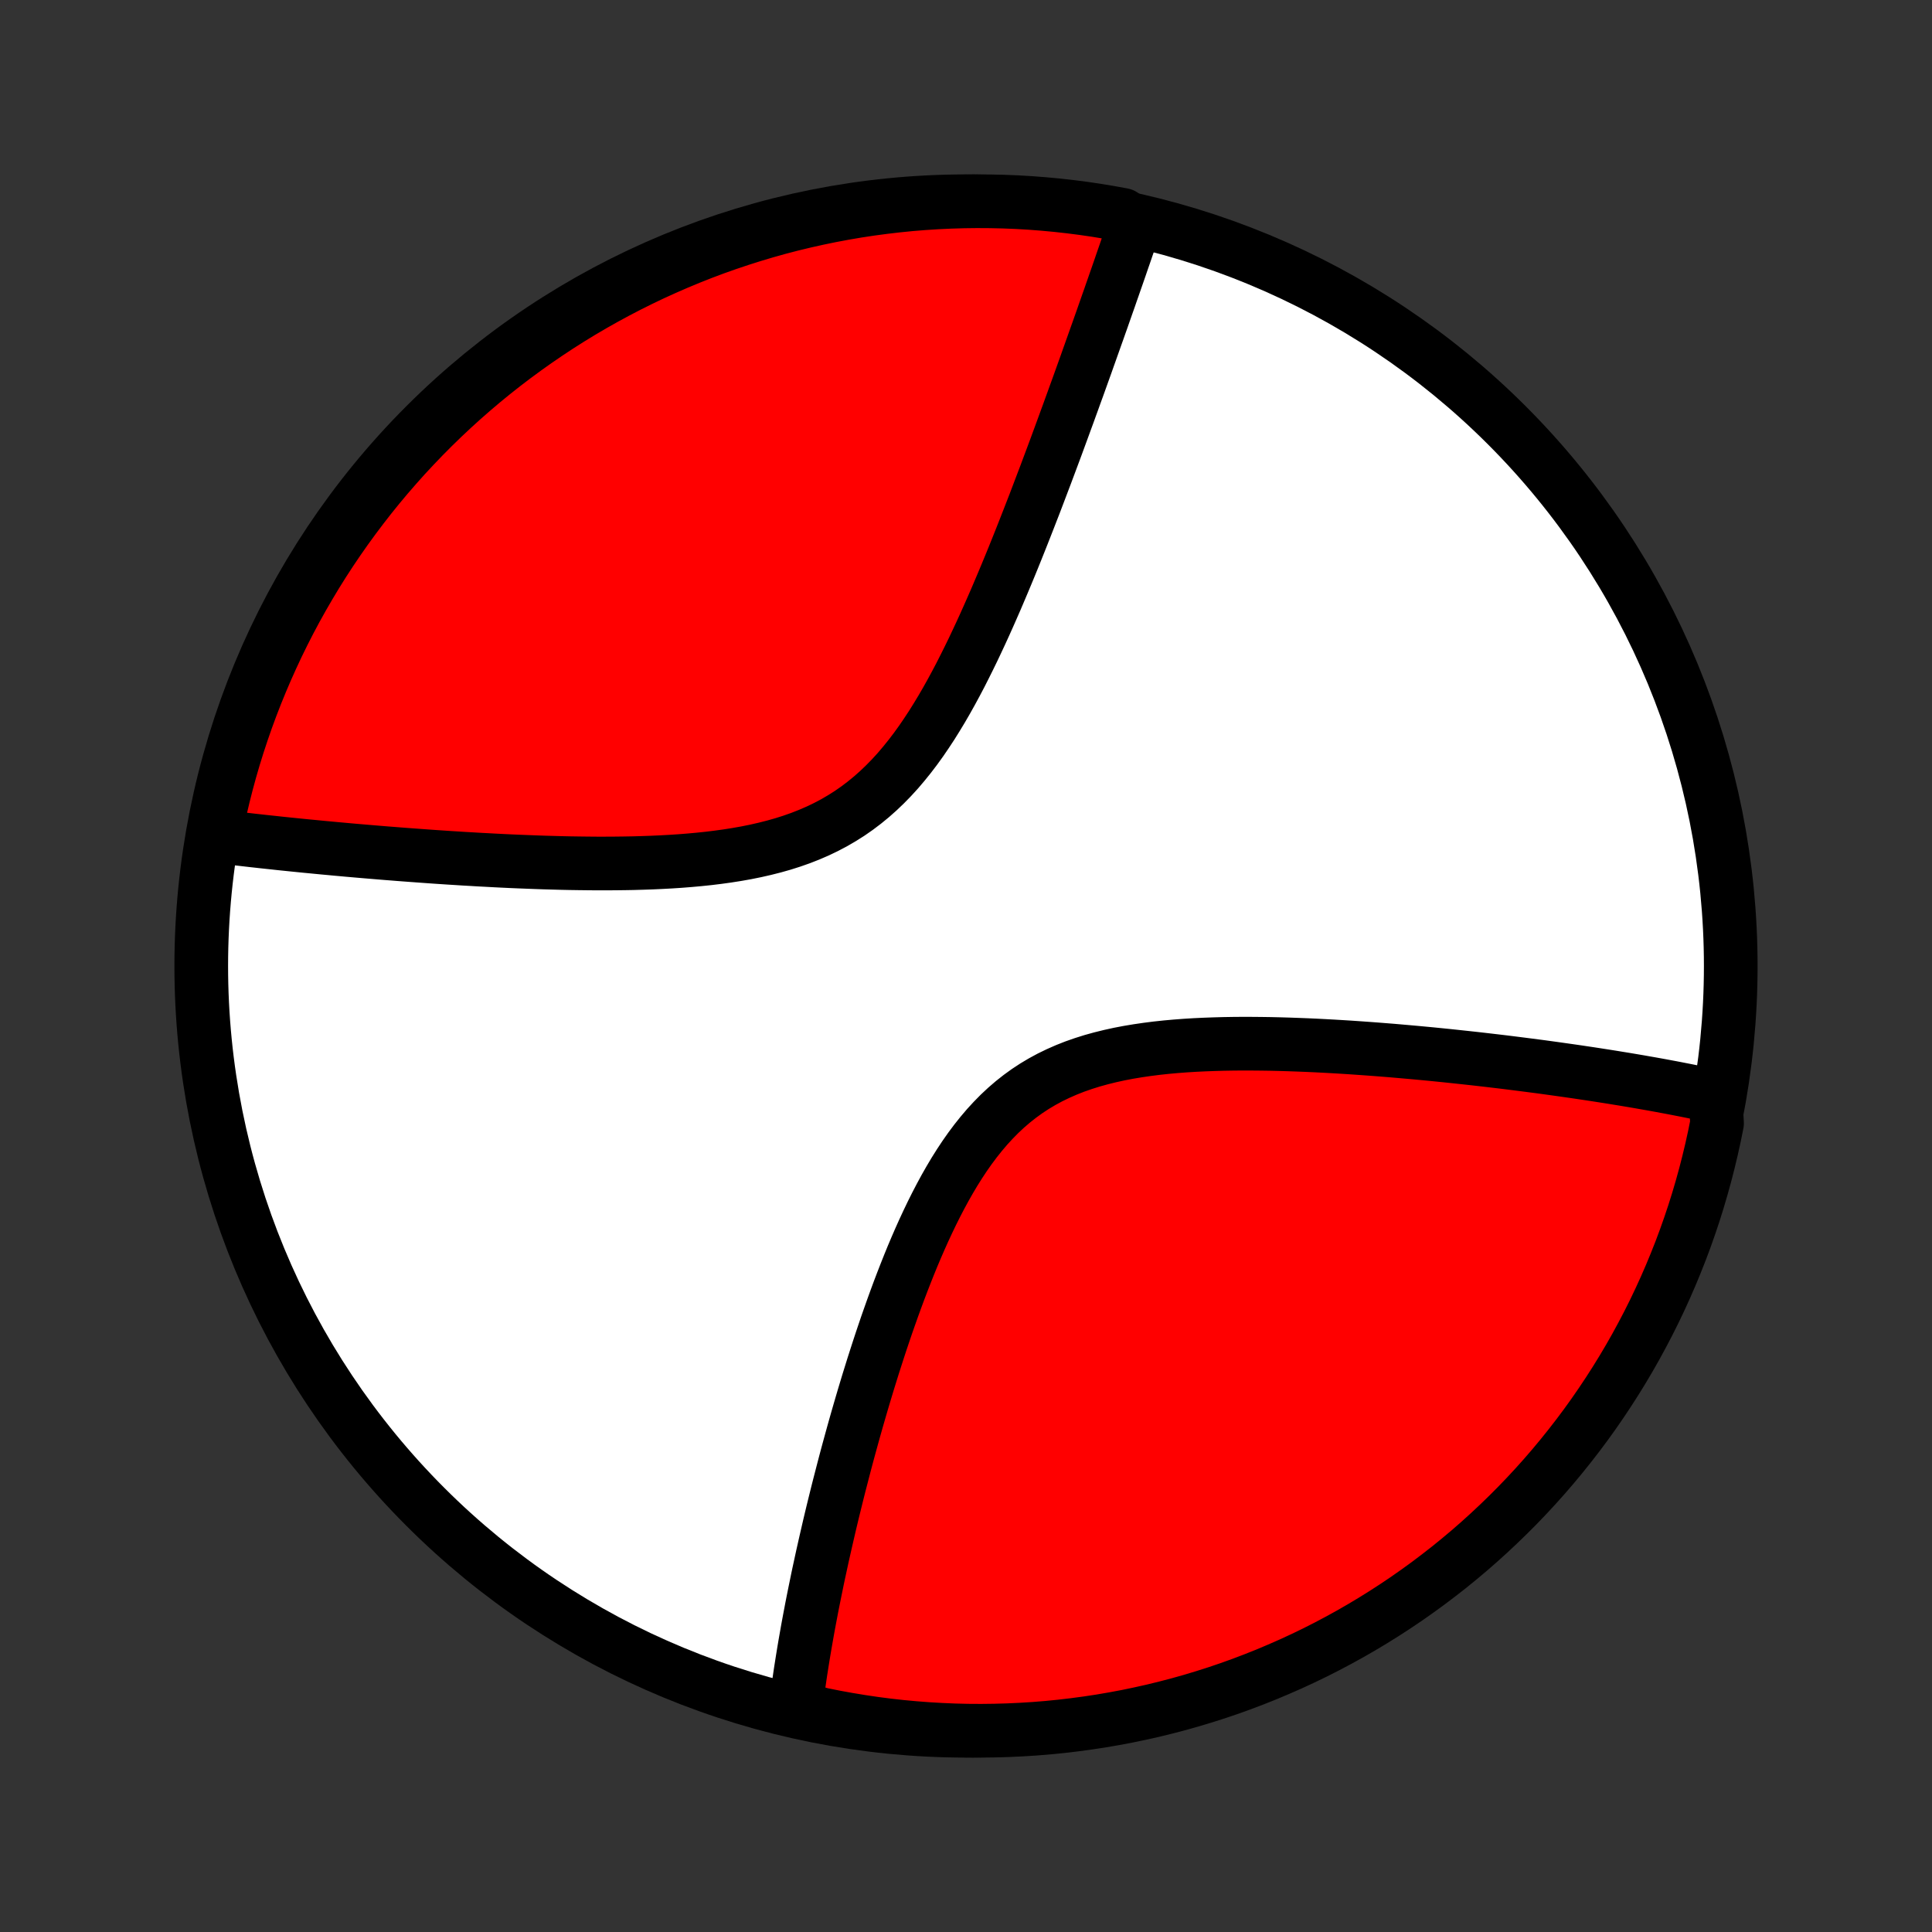 <?xml version="1.0" encoding="utf-8" standalone="no"?>
<!DOCTYPE svg PUBLIC "-//W3C//DTD SVG 1.1//EN"
  "http://www.w3.org/Graphics/SVG/1.1/DTD/svg11.dtd">
<!-- Created with matplotlib (http://matplotlib.org/) -->
<svg height="72pt" version="1.1" viewBox="0 0 72 72" width="72pt" xmlns="http://www.w3.org/2000/svg" xmlns:xlink="http://www.w3.org/1999/xlink">
 <rect x="0" y="0" width="72" height="72" fill="#333333" stroke="none"/>
 <defs>
  <style type="text/css">
*{stroke-linecap:butt;stroke-linejoin:round;}
  </style>
 </defs>
 <g id="figure_1">
  <g id="patch_1">
   <path d="
M0 72
L72 72
L72 0
L0 0
z
" style="fill:none;"/>
  </g>
  <g id="axes_1">
   <g id="PatchCollection_1">
    <defs>
     <path d="
M36 -7.5
C43.558 -7.5 50.808 -10.503 56.153 -15.848
C61.497 -21.192 64.5 -28.442 64.5 -36
C64.5 -43.558 61.497 -50.808 56.153 -56.153
C50.808 -61.497 43.558 -64.5 36 -64.5
C28.442 -64.5 21.192 -61.497 15.848 -56.153
C10.503 -50.808 7.5 -43.558 7.5 -36
C7.5 -28.442 10.503 -21.192 15.848 -15.848
C21.192 -10.503 28.442 -7.5 36 -7.5
z
" id="C0_0_a811fe30f3"/>
     <path d="
M63.929 -31.174
L63.751 -31.212
L63.391 -31.25
L63.209 -31.288
L63.026 -31.325
L62.842 -31.362
L62.657 -31.398
L62.469 -31.435
L62.281 -31.471
L62.092 -31.506
L61.9 -31.542
L61.708 -31.577
L61.513 -31.612
L61.317 -31.646
L61.12 -31.681
L60.921 -31.715
L60.72 -31.749
L60.517 -31.783
L60.312 -31.816
L60.106 -31.85
L59.898 -31.883
L59.687 -31.916
L59.475 -31.949
L59.26 -31.982
L59.044 -32.014
L58.825 -32.047
L58.604 -32.079
L58.38 -32.111
L58.154 -32.143
L57.926 -32.175
L57.695 -32.207
L57.462 -32.239
L57.226 -32.27
L56.987 -32.301
L56.746 -32.332
L56.502 -32.363
L56.255 -32.394
L56.005 -32.425
L55.753 -32.455
L55.497 -32.485
L55.238 -32.515
L54.976 -32.545
L54.711 -32.574
L54.443 -32.603
L54.171 -32.632
L53.896 -32.661
L53.618 -32.689
L53.337 -32.717
L53.052 -32.744
L52.763 -32.771
L52.471 -32.797
L52.176 -32.823
L51.877 -32.849
L51.575 -32.873
L51.27 -32.897
L50.96 -32.92
L50.648 -32.942
L50.332 -32.964
L50.012 -32.984
L49.69 -33.003
L49.363 -33.021
L49.034 -33.038
L48.702 -33.053
L48.366 -33.066
L48.028 -33.078
L47.687 -33.088
L47.344 -33.096
L46.998 -33.101
L46.649 -33.104
L46.299 -33.105
L45.947 -33.102
L45.594 -33.096
L45.239 -33.086
L44.883 -33.073
L44.527 -33.056
L44.171 -33.034
L43.815 -33.007
L43.459 -32.975
L43.105 -32.937
L42.752 -32.892
L42.402 -32.841
L42.054 -32.783
L41.709 -32.717
L41.368 -32.642
L41.032 -32.559
L40.7 -32.467
L40.373 -32.364
L40.052 -32.252
L39.738 -32.128
L39.431 -31.993
L39.13 -31.847
L38.838 -31.689
L38.553 -31.519
L38.276 -31.337
L38.008 -31.143
L37.747 -30.937
L37.495 -30.72
L37.251 -30.492
L37.016 -30.253
L36.788 -30.005
L36.568 -29.746
L36.355 -29.479
L36.149 -29.203
L35.951 -28.921
L35.759 -28.631
L35.573 -28.335
L35.394 -28.034
L35.22 -27.728
L35.052 -27.418
L34.889 -27.105
L34.731 -26.789
L34.578 -26.47
L34.429 -26.15
L34.285 -25.829
L34.145 -25.507
L34.009 -25.185
L33.877 -24.862
L33.749 -24.54
L33.624 -24.219
L33.502 -23.899
L33.384 -23.58
L33.269 -23.263
L33.157 -22.947
L33.047 -22.634
L32.941 -22.322
L32.837 -22.013
L32.736 -21.706
L32.638 -21.402
L32.541 -21.1
L32.448 -20.801
L32.356 -20.505
L32.267 -20.211
L32.18 -19.921
L32.095 -19.633
L32.012 -19.348
L31.931 -19.067
L31.852 -18.788
L31.775 -18.512
L31.7 -18.239
L31.626 -17.97
L31.554 -17.703
L31.484 -17.439
L31.416 -17.178
L31.349 -16.919
L31.283 -16.664
L31.219 -16.412
L31.157 -16.162
L31.096 -15.915
L31.036 -15.671
L30.978 -15.429
L30.921 -15.19
L30.866 -14.953
L30.812 -14.719
L30.759 -14.488
L30.707 -14.258
L30.656 -14.032
L30.607 -13.807
L30.559 -13.585
L30.511 -13.365
L30.465 -13.147
L30.421 -12.931
L30.377 -12.717
L30.334 -12.505
L30.292 -12.295
L30.251 -12.087
L30.212 -11.881
L30.173 -11.676
L30.135 -11.473
L30.098 -11.272
L30.063 -11.073
L30.028 -10.875
L29.994 -10.679
L29.961 -10.484
L29.929 -10.29
L29.898 -10.098
L29.868 -9.907
L29.838 -9.718
L29.81 -9.53
L29.783 -9.343
L29.756 -9.157
L29.731 -8.972
L29.706 -8.789
L29.683 -8.606
L29.66 -8.425
L30.139 -8.244
L30.627 -8.109
L31.116 -8.011
L31.607 -7.922
L32.099 -7.841
L32.592 -7.768
L33.087 -7.704
L33.582 -7.649
L34.078 -7.603
L34.575 -7.565
L35.072 -7.536
L35.569 -7.515
L36.066 -7.503
L36.563 -7.5
L37.061 -7.506
L37.558 -7.52
L38.054 -7.543
L38.55 -7.574
L39.045 -7.614
L39.539 -7.663
L40.032 -7.721
L40.524 -7.787
L41.014 -7.861
L41.503 -7.945
L41.99 -8.036
L42.475 -8.137
L42.959 -8.245
L43.44 -8.363
L43.919 -8.488
L44.396 -8.622
L44.87 -8.765
L45.341 -8.915
L45.81 -9.074
L46.275 -9.241
L46.738 -9.417
L47.197 -9.6
L47.652 -9.792
L48.105 -9.991
L48.553 -10.198
L48.998 -10.413
L49.438 -10.636
L49.875 -10.867
L50.307 -11.105
L50.735 -11.351
L51.159 -11.605
L51.578 -11.866
L51.992 -12.134
L52.401 -12.409
L52.805 -12.692
L53.205 -12.982
L53.598 -13.279
L53.987 -13.582
L54.37 -13.893
L54.748 -14.21
L55.119 -14.534
L55.485 -14.865
L55.845 -15.202
L56.199 -15.545
L56.547 -15.894
L56.889 -16.25
L57.224 -16.611
L57.553 -16.979
L57.875 -17.352
L58.19 -17.731
L58.499 -18.116
L58.801 -18.506
L59.096 -18.901
L59.384 -19.302
L59.664 -19.707
L59.938 -20.118
L60.204 -20.533
L60.463 -20.953
L60.715 -21.378
L60.959 -21.807
L61.195 -22.241
L61.424 -22.678
L61.645 -23.12
L61.858 -23.566
L62.063 -24.015
L62.26 -24.468
L62.449 -24.925
L62.631 -25.385
L62.804 -25.848
L62.969 -26.315
L63.126 -26.784
L63.274 -27.256
L63.414 -27.731
L63.546 -28.208
L63.669 -28.688
L63.784 -29.169
L63.891 -29.653
L63.989 -30.139
z
" id="C0_1_a935aca3d8"/>
     <path d="
M42.295 -63.641
L42.236 -63.468
L42.176 -63.293
L42.116 -63.118
L42.056 -62.941
L41.994 -62.763
L41.933 -62.583
L41.87 -62.402
L41.807 -62.22
L41.744 -62.036
L41.68 -61.851
L41.615 -61.664
L41.549 -61.476
L41.483 -61.286
L41.416 -61.095
L41.349 -60.901
L41.28 -60.706
L41.211 -60.509
L41.141 -60.31
L41.071 -60.109
L40.999 -59.907
L40.927 -59.702
L40.853 -59.495
L40.779 -59.286
L40.704 -59.075
L40.628 -58.861
L40.551 -58.645
L40.474 -58.427
L40.395 -58.207
L40.315 -57.984
L40.234 -57.758
L40.152 -57.53
L40.068 -57.3
L39.984 -57.066
L39.898 -56.83
L39.812 -56.592
L39.723 -56.35
L39.634 -56.106
L39.543 -55.858
L39.451 -55.608
L39.358 -55.355
L39.263 -55.099
L39.166 -54.84
L39.068 -54.578
L38.969 -54.313
L38.867 -54.045
L38.764 -53.774
L38.66 -53.5
L38.554 -53.222
L38.445 -52.942
L38.335 -52.659
L38.223 -52.373
L38.109 -52.083
L37.993 -51.791
L37.875 -51.496
L37.755 -51.199
L37.632 -50.898
L37.507 -50.596
L37.379 -50.29
L37.249 -49.983
L37.117 -49.673
L36.981 -49.362
L36.843 -49.049
L36.702 -48.734
L36.558 -48.419
L36.41 -48.102
L36.26 -47.785
L36.105 -47.467
L35.947 -47.15
L35.786 -46.833
L35.62 -46.518
L35.45 -46.204
L35.275 -45.891
L35.096 -45.582
L34.911 -45.276
L34.722 -44.973
L34.526 -44.675
L34.326 -44.382
L34.119 -44.095
L33.905 -43.814
L33.685 -43.541
L33.459 -43.275
L33.224 -43.018
L32.983 -42.771
L32.734 -42.533
L32.478 -42.306
L32.213 -42.089
L31.941 -41.883
L31.662 -41.689
L31.374 -41.507
L31.08 -41.336
L30.778 -41.177
L30.469 -41.029
L30.154 -40.893
L29.833 -40.767
L29.506 -40.652
L29.175 -40.547
L28.838 -40.452
L28.498 -40.366
L28.155 -40.288
L27.808 -40.218
L27.459 -40.156
L27.109 -40.101
L26.756 -40.052
L26.404 -40.009
L26.05 -39.972
L25.697 -39.94
L25.343 -39.912
L24.991 -39.889
L24.64 -39.87
L24.29 -39.854
L23.941 -39.842
L23.595 -39.832
L23.251 -39.826
L22.909 -39.822
L22.569 -39.82
L22.233 -39.82
L21.899 -39.823
L21.568 -39.827
L21.24 -39.832
L20.916 -39.839
L20.595 -39.848
L20.277 -39.857
L19.962 -39.868
L19.651 -39.88
L19.344 -39.892
L19.04 -39.905
L18.74 -39.919
L18.443 -39.934
L18.149 -39.95
L17.86 -39.965
L17.573 -39.982
L17.291 -39.998
L17.011 -40.016
L16.735 -40.033
L16.463 -40.051
L16.194 -40.069
L15.928 -40.088
L15.665 -40.107
L15.406 -40.126
L15.15 -40.145
L14.897 -40.164
L14.647 -40.184
L14.4 -40.203
L14.156 -40.223
L13.916 -40.243
L13.678 -40.263
L13.442 -40.283
L13.21 -40.303
L12.98 -40.323
L12.752 -40.344
L12.528 -40.364
L12.306 -40.385
L12.086 -40.405
L11.868 -40.426
L11.653 -40.447
L11.441 -40.467
L11.23 -40.488
L11.022 -40.509
L10.816 -40.53
L10.612 -40.551
L10.409 -40.572
L10.209 -40.594
L10.011 -40.615
L9.815 -40.636
L9.62 -40.658
L9.427 -40.679
L9.236 -40.701
L9.046 -40.723
L8.858 -40.745
L8.672 -40.767
L8.487 -40.789
L8.304 -40.811
L8.122 -40.834
L8.007 -40.856
L8.104 -41.35
L8.21 -41.838
L8.325 -42.324
L8.448 -42.808
L8.579 -43.29
L8.719 -43.77
L8.867 -44.247
L9.024 -44.722
L9.188 -45.194
L9.361 -45.663
L9.542 -46.13
L9.731 -46.593
L9.928 -47.053
L10.133 -47.51
L10.345 -47.963
L10.566 -48.413
L10.794 -48.859
L11.03 -49.301
L11.274 -49.739
L11.525 -50.172
L11.783 -50.602
L12.049 -51.027
L12.322 -51.447
L12.603 -51.863
L12.89 -52.273
L13.185 -52.679
L13.487 -53.08
L13.795 -53.476
L14.11 -53.866
L14.432 -54.251
L14.761 -54.63
L15.095 -55.004
L15.437 -55.371
L15.784 -55.733
L16.138 -56.089
L16.498 -56.439
L16.863 -56.782
L17.235 -57.12
L17.612 -57.45
L17.995 -57.775
L18.383 -58.092
L18.777 -58.403
L19.176 -58.707
L19.58 -59.004
L19.989 -59.294
L20.403 -59.577
L20.821 -59.853
L21.245 -60.122
L21.672 -60.383
L22.105 -60.637
L22.541 -60.883
L22.982 -61.122
L23.426 -61.353
L23.874 -61.576
L24.326 -61.792
L24.782 -61.999
L25.241 -62.199
L25.703 -62.391
L26.168 -62.575
L26.637 -62.751
L27.108 -62.918
L27.582 -63.077
L28.058 -63.228
L28.537 -63.371
L29.018 -63.506
L29.502 -63.632
L29.987 -63.749
L30.474 -63.858
L30.963 -63.959
L31.453 -64.051
L31.945 -64.135
L32.438 -64.21
L32.932 -64.276
L33.427 -64.334
L33.923 -64.384
L34.419 -64.424
L34.916 -64.456
L35.413 -64.479
L35.91 -64.494
L36.408 -64.5
L36.905 -64.497
L37.402 -64.486
L37.899 -64.466
L38.395 -64.437
L38.89 -64.399
L39.384 -64.353
L39.878 -64.298
L40.37 -64.235
L40.861 -64.163
L41.35 -64.082
L41.838 -63.993
z
" id="C0_2_88cc8c8c1c"/>
    </defs>
    <g clip-path="url(#p1bffca34e9)">
     <use style="fill:#ffffff;stroke:#000000;stroke-width:2.0;" x="0.0" xlink:href="#C0_0_a811fe30f3" y="72.0"/>
    </g>
    <g clip-path="url(#p1bffca34e9)">
     <use style="fill:#ff0000;stroke:#000000;stroke-width:2.0;" x="0.0" xlink:href="#C0_1_a935aca3d8" y="72.0"/>
    </g>
    <g clip-path="url(#p1bffca34e9)">
     <use style="fill:#ff0000;stroke:#000000;stroke-width:2.0;" x="0.0" xlink:href="#C0_2_88cc8c8c1c" y="72.0"/>
    </g>
   </g>
  </g>
 </g>
 <defs>
  <clipPath id="p1bffca34e9">
   <rect height="72.0" width="72.0" x="0.0" y="0.0"/>
  </clipPath>
 </defs>
</svg>
